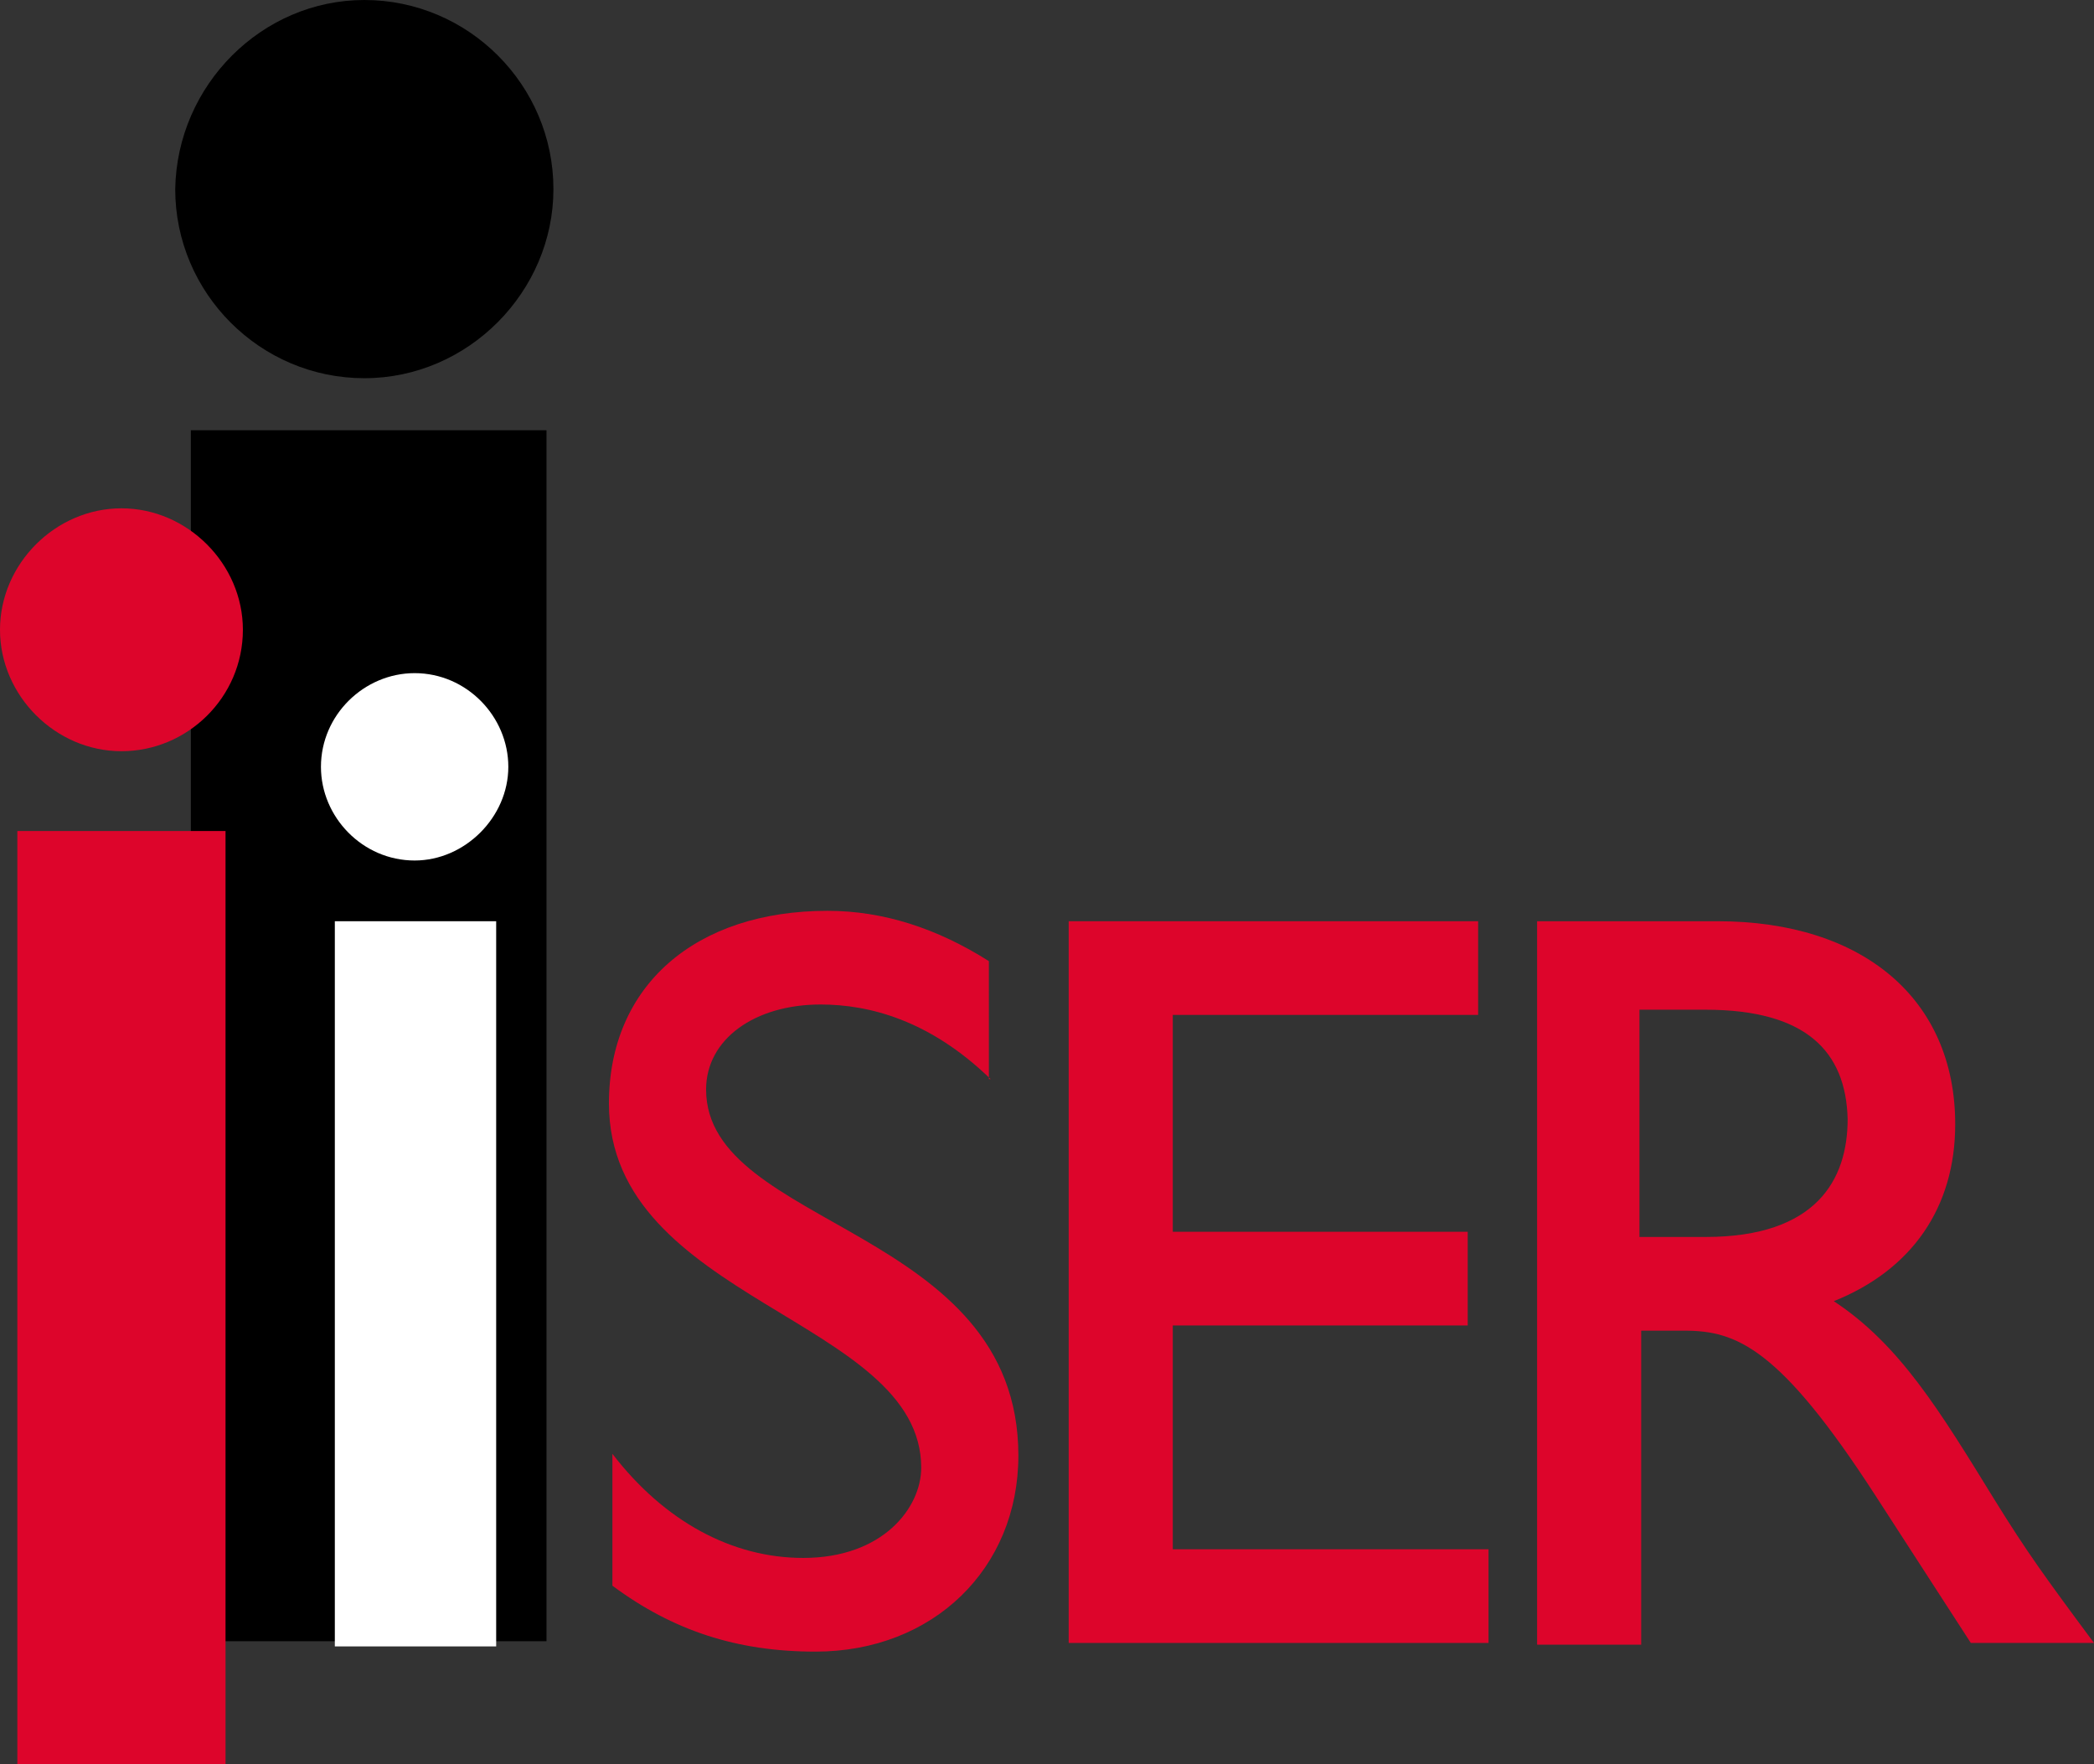 <?xml version="1.0" encoding="utf-8"?>
<!-- Generator: Adobe Illustrator 17.1.0, SVG Export Plug-In . SVG Version: 6.00 Build 0)  -->
<!DOCTYPE svg PUBLIC "-//W3C//DTD SVG 1.1//EN" "http://www.w3.org/Graphics/SVG/1.1/DTD/svg11.dtd">
<svg version="1.1" id="Layer_1" xmlns="http://www.w3.org/2000/svg" xmlns:xlink="http://www.w3.org/1999/xlink" x="0px" y="0px"
	 viewBox="0 0 120.7 101.7" enable-background="new 0 0 120.7 101.7" xml:space="preserve">
<rect x="0" y="0" width="120.7" height="101.7" fill="#333333" stroke="none"/>
<g>
	<path d="M21,21.8c-6,0-10.9-4.9-10.9-10.9C10.2,4.9,15.1,0,21,0c6,0,10.9,4.9,10.9,10.9C31.9,16.8,27,21.8,21,21.8z"/>
	<rect x="11" y="24.8" width="20.5" height="69.8"/>
</g>
<g>
	<path fill="#DD052B" d="M57.1,62.2c-3.5-3.4-7-4.3-9.8-4.3c-3.8,0-6.6,2-6.6,4.9c0,8,18,7.9,18,21.1c0,6.5-4.9,11.3-11.7,11.3
		c-4.5,0-8.2-1.2-11.7-3.8v-7.6c3,3.9,6.9,6,11,6c4.6,0,6.8-2.9,6.8-5.2c0-8.6-18-9.6-18-21c0-6.8,5-11.1,12.6-11.1
		c3.2,0,6.3,1,9.3,2.9V62.2z"/>
	<path fill="#DD052B" d="M85.2,58.5H67.6V71h17v5.4h-17v12.9h18.2v5.4H61.6V53.1h23.6V58.5z"/>
	<path fill="#DD052B" d="M99,53.1c8.4,0,13.7,4.5,13.7,11.7c0,4.8-2.5,8.4-7,10.2c3.8,2.5,6.1,6.3,9.3,11.5c1.8,2.9,2.8,4.3,5.7,8.2
		h-7.1l-5.5-8.5c-5.5-8.5-8-9.5-11-9.5h-2.5v18.1h-6V53.1H99z M94.5,71.3h3.8c6.4,0,8.2-3.3,8.2-6.8c-0.1-3.9-2.4-6.3-8.2-6.3h-3.8
		V71.3z"/>
</g>
<g>
	<path fill="#FFFFFF" d="M23.9,49.6c-3,0-5.4-2.5-5.4-5.4c0-3,2.5-5.4,5.4-5.4c3,0,5.4,2.5,5.4,5.4C29.3,47.1,26.8,49.6,23.9,49.6z"
		/>
	<rect x="19.3" y="53.1" fill="#FFFFFF" width="9.3" height="41.8"/>
</g>
<g>
	<path fill="#DD052B" d="M7,43.3c-3.8,0-7-3.2-7-7c0-3.8,3.2-7,7-7c3.8,0,7,3.2,7,7C14,40.2,10.8,43.3,7,43.3z"/>
	<rect x="1" y="47.9" fill="#DD052B" width="12" height="53.8"/>
</g>
</svg>
